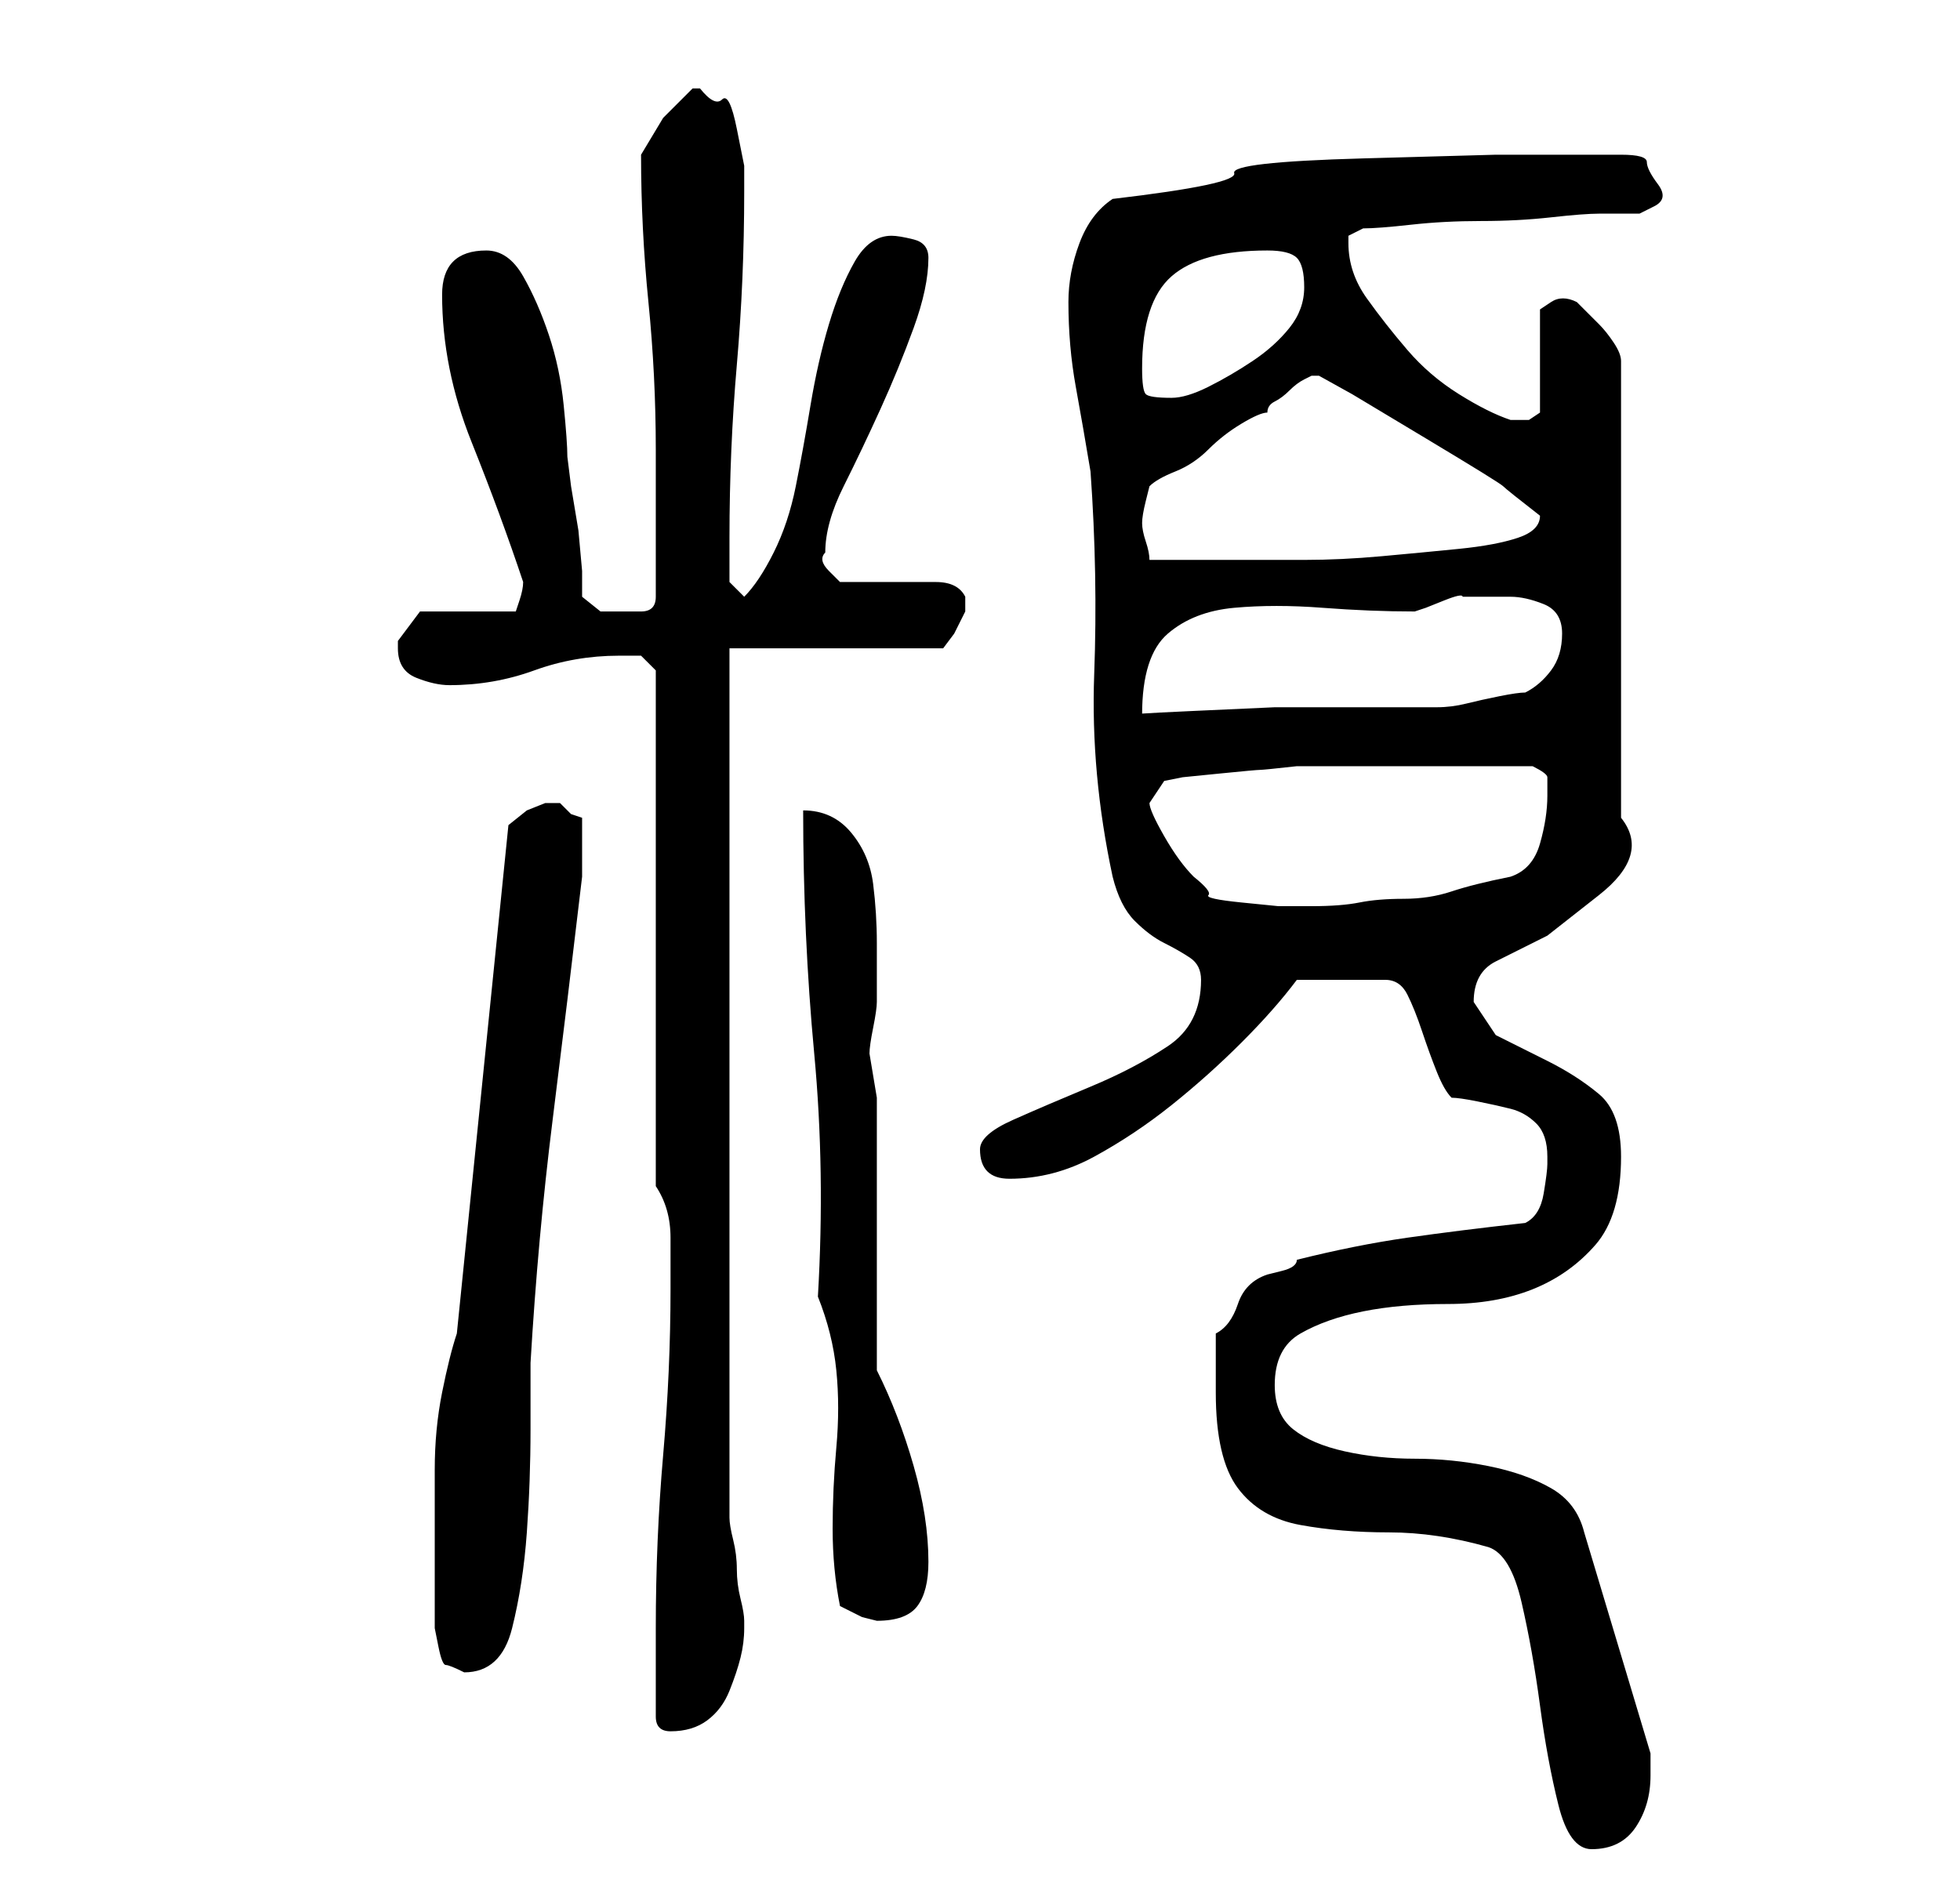 <?xml version="1.0" standalone="no"?>
<!DOCTYPE svg PUBLIC "-//W3C//DTD SVG 1.1//EN" "http://www.w3.org/Graphics/SVG/1.1/DTD/svg11.dtd" >
<svg xmlns="http://www.w3.org/2000/svg" xmlns:xlink="http://www.w3.org/1999/xlink" version="1.1" viewBox="-10 0 266 256">
   <path fill="currentColor"
d="M155 189q0 9 3 13t8.5 5t12 1t13.5 2q3 1 4.5 7.5t2.5 14t2.5 13.5t4.5 6q4 0 6 -3t2 -7v-3l-9 -30q-1 -4 -4.5 -6t-8.5 -3t-10 -1t-9.5 -1t-7 -3t-2.5 -6q0 -5 3.5 -7t8.5 -3t11.5 -1t11.5 -2t8.5 -6t3.5 -12q0 -6 -3 -8.5t-7 -4.5l-7 -3.5t-3 -4.5q0 -4 3 -5.5l7 -3.5
t7 -5.5t3 -10.5v-62q0 -1 -1 -2.5t-2 -2.5l-2 -2l-1 -1q-2 -1 -3.5 0l-1.5 1v14l-1.5 1t-2.5 0q-3 -1 -7 -3.5t-7 -6t-5.5 -7t-2.5 -7.5v-1l1 -0.5l1 -0.5q2 0 6.5 -0.5t9.5 -0.5t9.5 -0.5t6.5 -0.5h2.5h3t2 -1t0.5 -3t-1.5 -3t-3.5 -1h-17t-18 0.5t-17.5 2t-16.5 3.5
q-3 2 -4.5 6t-1.5 8q0 6 1 11.5t2 11.5q1 14 0.5 27.5t2.5 27.5q1 4 3 6t4 3t3.5 2t1.5 3q0 6 -4.5 9t-10.5 5.5t-10.5 4.5t-4.5 4t1 3t3 1q6 0 11.5 -3t10.5 -7t9.5 -8.5t7.5 -8.5h12q2 0 3 2t2 5t2 5.5t2 3.5q1 0 3.5 0.5t4.5 1t3.5 2t1.5 4.5v1q0 1 -0.5 4t-2.5 4
q-9 1 -16 2t-15 3q0 1 -2 1.5l-2 0.5q-3 1 -4 4t-3 4v4v4zM79 233q0 1 0.5 1.5t1.5 0.5v0v0q3 0 5 -1.5t3 -4t1.5 -4.5t0.5 -4v-1q0 -1 -0.5 -3t-0.5 -4t-0.5 -4t-0.5 -3v-118h29l1.5 -2t1.5 -3v-1v-1q-1 -2 -4 -2h-5h-5h-3t-1.5 -1.5t-0.5 -2.5q0 -4 2.5 -9t5 -10.5
t4.5 -11t2 -9.5q0 -2 -2 -2.5t-3 -0.5q-3 0 -5 3.5t-3.5 8.5t-2.5 11t-2 11t-3 9t-4 6l-2 -2v-2v-4q0 -12 1 -23.5t1 -23.5v-3.5t-1 -5t-2 -4t-3 -1.5h-0.5h-0.5l-4 4t-3 5q0 10 1 20t1 20v4v6v6v4q0 2 -2 2h-3h-2.5t-2.5 -2v-3.5t-0.5 -5.5l-1 -6t-0.5 -4q0 -2 -0.5 -7
t-2 -9.5t-3.5 -8t-5 -3.5t-4.5 1.5t-1.5 4.5q0 10 4 20t7 19q0 1 -0.5 2.5l-0.5 1.5h-13l-1.5 2l-1.5 2v1q0 3 2.5 4t4.5 1q6 0 11.5 -2t11.5 -2h3t2 2v70q2 3 2 7v7q0 11 -1 22.5t-1 23.5v12zM49 219v2t0.5 2.5t1 2.5t2.5 1q5 0 6.5 -6t2 -13t0.5 -14v-9q1 -17 3 -33t4 -33
v-4v-4l-1.5 -0.5t-1.5 -1.5h-1h-1l-2.5 1t-2.5 2l-7 69q-1 3 -2 8t-1 10.5v10.5v9zM104 218l3 1.5t2 0.5q4 0 5.5 -2t1.5 -6q0 -6 -2 -13t-5 -13v-37l-0.5 -3l-0.5 -3q0 -1 0.5 -3.5t0.5 -3.5v-8q0 -4 -0.5 -8t-3 -7t-6.5 -3q0 17 1.5 33t0.5 33q2 5 2.5 10t0 10.5t-0.5 11
t1 10.5zM146 109l2 -3l2.5 -0.5t5 -0.5t5.5 -0.5t5 -0.5h3h4.5h4.5h5h3h4.5h4.5h3q2 1 2 1.5v2.5q0 3 -1 6.5t-4 4.5q-5 1 -8 2t-6.5 1t-6 0.5t-6.5 0.5h-4.5t-5 -0.5t-4.5 -1t-2 -2.5q-2 -2 -4 -5.5t-2 -4.5zM195 81q2 0 4.5 1t2.5 4t-1.5 5t-3.5 3q-1 0 -3.5 0.5t-4.5 1
t-4 0.5h-3h-7.5h-11.5t-11 0.5t-7 0.5q0 -8 3.5 -11t9 -3.5t12 0t12.5 0.5l1.5 -0.5t2.5 -1t2.5 -0.5h1.5h5zM145 71q0 -1 0.5 -3l0.5 -2q1 -1 3.5 -2t4.5 -3t4.5 -3.5t3.5 -1.5q0 -1 1 -1.5t2 -1.5t2 -1.5l1 -0.5h1l4.5 2.5t10 6t10.5 6.5t5 4q0 2 -3 3t-8 1.5t-10.5 1
t-10.5 0.5h-10h-5h-6q0 -1 -0.5 -2.5t-0.5 -2.5zM145 50q0 -9 4 -12.5t13 -3.5q3 0 4 1t1 4t-2 5.5t-5 4.5t-6 3.5t-5 1.5q-3 0 -3.5 -0.5t-0.5 -3.5z" />
</svg>
